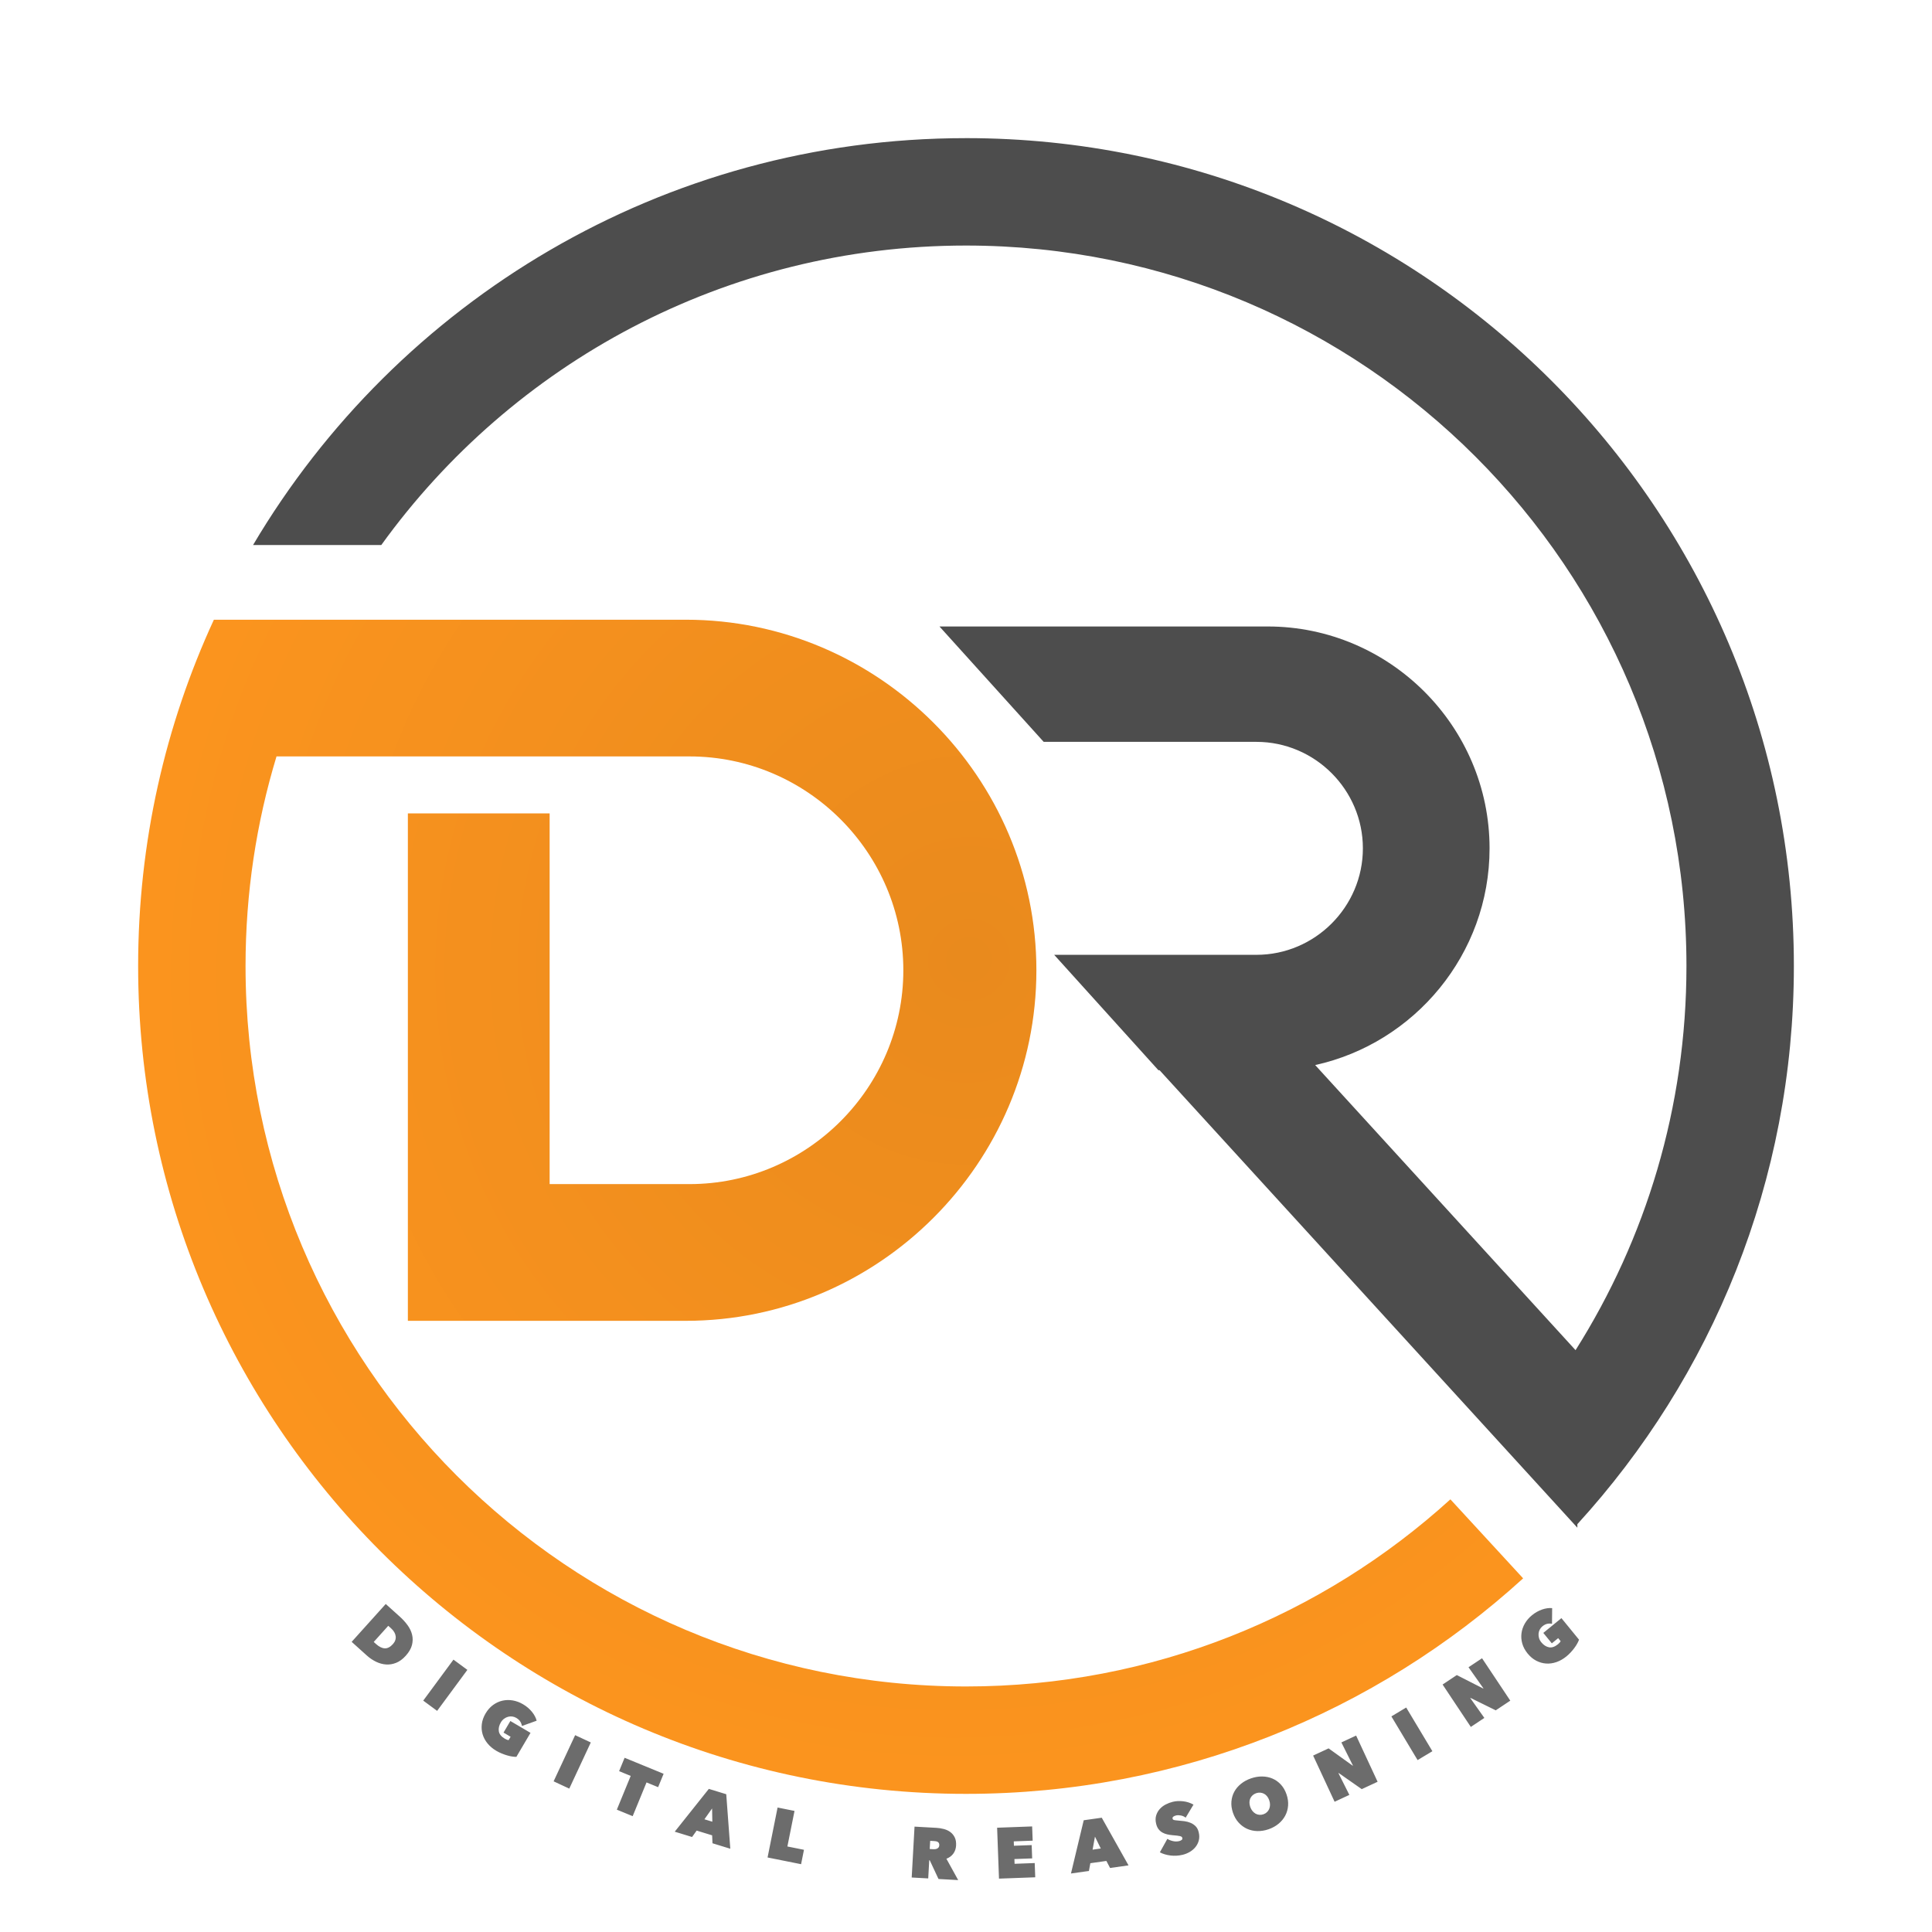 <?xml version="1.0" encoding="UTF-8"?>
<!DOCTYPE svg PUBLIC "-//W3C//DTD SVG 1.1//EN" "http://www.w3.org/Graphics/SVG/1.1/DTD/svg11.dtd">
<!-- Creator: CorelDRAW -->
<svg xmlns="http://www.w3.org/2000/svg" xml:space="preserve" width="99.409mm" height="99.409mm" version="1.1" style="shape-rendering:geometricPrecision; text-rendering:geometricPrecision; image-rendering:optimizeQuality; fill-rule:evenodd; clip-rule:evenodd"
viewBox="0 0 1912.87 1912.87"
 xmlns:xlink="http://www.w3.org/1999/xlink"
 xmlns:xodm="http://www.corel.com/coreldraw/odm/2003">
 <defs>
  <style type="text/css">
   <![CDATA[
    .fil2 {fill:none}
    .fil1 {fill:#4D4D4D}
    .fil3 {fill:#6C6C6C;fill-rule:nonzero}
    .fil0 {fill:url(#id0)}
   ]]>
  </style>
  <radialGradient id="id0" gradientUnits="userSpaceOnUse" gradientTransform="matrix(-1.27407E+000 1.137 -1.1152E+000 -1.24929E+000 3242 1047)" cx="959.53" cy="950.71" r="479.95" fx="959.53" fy="950.71">
   <stop offset="0" style="stop-opacity:1; stop-color:#E98A1D"/>
   <stop offset="1" style="stop-opacity:1; stop-color:#FB941E"/>
  </radialGradient>
 </defs>
 <g id="Layer_x0020_1">
  <path class="fil0" d="M330.78 613.58l348.27 0c190.9,0 347.08,156.19 347.08,347.08 0,190.9 -156.19,347.08 -347.08,347.08l-134.86 0 -140.36 0 0 -502.41 140.36 0 0 367.04 138.49 0c116.44,0 211.71,-95.27 211.71,-211.72l0 -0c0,-116.44 -95.27,-211.72 -211.71,-211.72l-408.91 0c-19.94,65.66 -30.66,135.32 -30.66,207.49 0,393.96 319.37,713.34 713.34,713.34 184.65,0 352.91,-70.15 479.58,-185.27l72.03 78.23c-145.61,132.57 -339.17,213.38 -551.61,213.38 -452.69,0 -819.68,-366.98 -819.68,-819.68 0,-122.41 26.87,-238.54 74.99,-342.85l17.1 0 101.93 0z"/>
  <path class="fil1" d="M956.43 136.76c452.69,0 819.68,366.98 819.68,819.68 0,212.95 -81.24,406.91 -214.38,552.65l0 3.47 -413.64 -452.94 -1.15 0 -103.19 -114.25 158.76 0 41.45 0c57.99,0 105.43,-47.44 105.43,-105.43l0 0c0,-57.99 -47.44,-105.43 -105.43,-105.43l-210.61 0 -103.18 -114.24 324.98 0c120.82,0 219.67,98.85 219.67,219.68l0 0c0,104.7 -74.23,192.88 -172.66,214.56l257.8 282.29c69.54,-110.09 109.8,-240.51 109.8,-380.35 0,-393.96 -319.37,-713.34 -713.34,-713.34 -238.36,0 -449.38,116.93 -578.92,296.54l-126.96 0c142.69,-241.14 405.38,-402.88 705.88,-402.88z"/>
  <circle class="fil2" transform="matrix(0.984 -6.18739E-001 0.619 0.984 956.434 956.434)" r="822.45"/>
  <path class="fil3" d="M348.18 1625.58l33.74 -37.48 13.98 12.58c2.96,2.67 5.53,5.51 7.71,8.52 2.18,3.01 3.65,6.16 4.43,9.45 0.78,3.29 0.72,6.67 -0.17,10.15 -0.89,3.48 -2.96,7.02 -6.2,10.62 -2.95,3.28 -6.1,5.59 -9.45,6.93 -3.34,1.34 -6.69,1.88 -10.05,1.64 -3.36,-0.24 -6.66,-1.16 -9.9,-2.73 -3.24,-1.58 -6.26,-3.62 -9.05,-6.13l-15.04 -13.54zm36.24 -15.88l-14.39 15.99 2.33 2.1c2.97,2.67 5.82,4.08 8.57,4.22 2.75,0.14 5.44,-1.25 8.08,-4.18 2.19,-2.43 3.11,-5.05 2.74,-7.84 -0.36,-2.79 -1.87,-5.37 -4.52,-7.76l-2.81 -2.53zm64.55 33.49l13.76 10.15 -29.93 40.59 -13.76 -10.15 29.94 -40.59zm42.42 90.29c-3.44,-2.03 -6.31,-4.43 -8.61,-7.22 -2.3,-2.79 -3.94,-5.81 -4.92,-9.06 -0.98,-3.25 -1.25,-6.65 -0.82,-10.19 0.43,-3.55 1.68,-7.06 3.73,-10.54 2.05,-3.48 4.52,-6.27 7.41,-8.37 2.89,-2.1 5.99,-3.53 9.3,-4.28 3.31,-0.75 6.72,-0.83 10.22,-0.23 3.5,0.6 6.89,1.87 10.17,3.79 3.4,2 6.29,4.45 8.69,7.35 2.4,2.9 3.99,5.88 4.78,8.93l-14.57 5.23c-0.27,-1.6 -0.84,-3.07 -1.69,-4.43 -0.85,-1.35 -2.18,-2.56 -3.98,-3.62 -1.19,-0.7 -2.48,-1.14 -3.88,-1.34 -1.4,-0.19 -2.79,-0.1 -4.17,0.27 -1.38,0.37 -2.69,1.02 -3.95,1.93 -1.25,0.91 -2.33,2.13 -3.22,3.64 -1.78,3.03 -2.45,5.96 -1.99,8.79 0.46,2.83 2.42,5.27 5.9,7.32 0.61,0.36 1.28,0.69 1.99,0.97 0.72,0.28 1.32,0.43 1.81,0.44l1.95 -3.31 -7 -4.12 6.76 -11.48 19.95 11.75 -13.99 23.76c-1.39,0.01 -2.89,-0.12 -4.52,-0.39 -1.63,-0.27 -3.3,-0.66 -5.01,-1.18 -1.71,-0.51 -3.45,-1.14 -5.22,-1.87 -1.77,-0.74 -3.47,-1.59 -5.11,-2.55zm78.05 -15.5l15.5 7.22 -21.31 45.71 -15.5 -7.22 21.31 -45.71zm56.97 80.2l-15.68 -6.44 13.72 -33.41 -11.47 -4.71 5.44 -13.25 38.62 15.86 -5.44 13.25 -11.47 -4.71 -13.72 33.41zm75.41 -27.01l17.23 5.28 4.02 53.98 -17.64 -5.41 -0.35 -7.86 -15.32 -4.7 -4.55 6.35 -17.16 -5.26 33.78 -42.4zm3.22 19.39l-7.6 10.71 7.83 2.4 -0.23 -13.11zm64.85 -0.93l16.76 3.36 -7.06 35.2 16.42 3.29 -2.86 14.25 -33.18 -6.65 9.91 -49.45zm135.6 18.91l21.69 1.21c2.47,0.14 4.91,0.52 7.32,1.16 2.41,0.63 4.55,1.63 6.4,2.99 1.85,1.36 3.31,3.13 4.38,5.31 1.07,2.17 1.51,4.85 1.34,8.03 -0.17,3.08 -1.08,5.76 -2.73,8.02 -1.65,2.26 -3.93,3.96 -6.85,5.08l11.66 21.13 -19.49 -1.09 -8.67 -18.53 -0.5 -0.03 -1 18 -16.36 -0.91 2.8 -50.36zm15.03 22.17l3.34 0.19c0.57,0.03 1.2,0.02 1.89,-0.04 0.69,-0.06 1.35,-0.22 1.95,-0.5 0.61,-0.27 1.13,-0.67 1.57,-1.19 0.43,-0.52 0.67,-1.24 0.72,-2.14 0.05,-0.9 -0.08,-1.62 -0.38,-2.16 -0.3,-0.54 -0.71,-0.95 -1.21,-1.24 -0.51,-0.29 -1.07,-0.49 -1.68,-0.59 -0.61,-0.11 -1.18,-0.17 -1.7,-0.2l-4.05 -0.23 -0.45 8.11zm66.73 -21.09l34.67 -1.28 0.52 14.1 -18.72 0.69 0.16 4.34 17.58 -0.65 0.48 13.17 -17.58 0.65 0.17 4.7 19.93 -0.74 0.52 14.1 -35.88 1.32 -1.86 -50.4zm85.74 -7.39l17.85 -2.52 26.51 47.19 -18.27 2.58 -3.65 -6.97 -15.87 2.24 -1.43 7.68 -17.77 2.51 12.63 -52.72zm11.13 16.2l-2.35 12.92 8.11 -1.14 -5.76 -11.78zm86.69 18.01c-1.99,0.48 -3.98,0.77 -5.98,0.88 -2,0.11 -3.97,0.05 -5.91,-0.19 -1.94,-0.24 -3.8,-0.63 -5.59,-1.15 -1.79,-0.53 -3.43,-1.19 -4.95,-2l7.42 -13.35c1.45,0.97 3.26,1.71 5.41,2.22 2.15,0.51 4.24,0.52 6.27,0.03 0.92,-0.22 1.73,-0.58 2.41,-1.09 0.69,-0.5 0.92,-1.2 0.71,-2.07 -0.11,-0.46 -0.33,-0.82 -0.66,-1.09 -0.33,-0.26 -0.86,-0.49 -1.59,-0.68 -0.73,-0.19 -1.71,-0.36 -2.94,-0.5 -1.23,-0.14 -2.77,-0.29 -4.61,-0.43 -1.8,-0.16 -3.55,-0.43 -5.26,-0.83 -1.7,-0.4 -3.28,-1.01 -4.72,-1.83 -1.44,-0.83 -2.7,-1.93 -3.76,-3.31 -1.06,-1.38 -1.85,-3.16 -2.38,-5.33 -0.73,-3.05 -0.73,-5.78 0.01,-8.2 0.74,-2.42 1.92,-4.55 3.56,-6.38 1.64,-1.83 3.61,-3.34 5.91,-4.53 2.3,-1.19 4.65,-2.07 7.06,-2.65 3.23,-0.78 6.67,-0.94 10.32,-0.5 3.64,0.44 7.02,1.54 10.13,3.29l-7.75 12.92c-1.44,-1.12 -3.05,-1.85 -4.84,-2.17 -1.79,-0.33 -3.33,-0.34 -4.62,-0.03 -1.2,0.29 -2.13,0.69 -2.79,1.22 -0.66,0.52 -0.89,1.18 -0.7,1.96 0.18,0.74 0.69,1.2 1.54,1.39 0.85,0.19 2.2,0.35 4.04,0.5 1.89,0.13 3.89,0.34 6.01,0.61 2.11,0.27 4.14,0.8 6.06,1.59 1.92,0.79 3.62,1.9 5.09,3.36 1.47,1.45 2.51,3.45 3.12,5.99 0.71,2.96 0.74,5.67 0.08,8.15 -0.65,2.47 -1.76,4.67 -3.33,6.59 -1.57,1.91 -3.47,3.52 -5.7,4.81 -2.23,1.29 -4.59,2.23 -7.09,2.83zm49.94 -41.68c-1.31,-3.82 -1.82,-7.5 -1.53,-11.04 0.29,-3.54 1.25,-6.79 2.86,-9.76 1.62,-2.97 3.84,-5.59 6.68,-7.86 2.83,-2.28 6.14,-4.07 9.91,-5.36 3.77,-1.3 7.48,-1.91 11.11,-1.85 3.63,0.06 7.01,0.76 10.13,2.09 3.12,1.34 5.88,3.32 8.29,5.93 2.4,2.62 4.26,5.83 5.57,9.65 1.31,3.82 1.83,7.53 1.56,11.14 -0.27,3.61 -1.21,6.93 -2.83,9.97 -1.62,3.04 -3.83,5.72 -6.65,8.05 -2.82,2.32 -6.11,4.13 -9.88,5.43 -3.78,1.3 -7.49,1.89 -11.14,1.79 -3.65,-0.1 -7.04,-0.86 -10.16,-2.27 -3.12,-1.42 -5.89,-3.46 -8.32,-6.14 -2.43,-2.68 -4.29,-5.93 -5.61,-9.75zm17.05 -5.85c0.54,1.57 1.27,2.93 2.19,4.07 0.92,1.14 1.96,2.04 3.11,2.7 1.15,0.66 2.41,1.04 3.75,1.16 1.35,0.12 2.69,-0.06 4.04,-0.52 1.35,-0.46 2.51,-1.15 3.47,-2.06 0.97,-0.91 1.72,-1.98 2.25,-3.22 0.53,-1.24 0.8,-2.58 0.83,-4.05 0.02,-1.46 -0.23,-2.98 -0.78,-4.55 -0.52,-1.53 -1.24,-2.85 -2.15,-3.97 -0.91,-1.12 -1.95,-1.97 -3.1,-2.55 -1.15,-0.58 -2.39,-0.93 -3.7,-1.03 -1.31,-0.1 -2.65,0.08 -3.99,0.54 -1.35,0.46 -2.52,1.14 -3.52,2.04 -1,0.89 -1.76,1.92 -2.29,3.08 -0.53,1.16 -0.81,2.46 -0.84,3.9 -0.03,1.44 0.22,2.93 0.74,4.45zm62.33 -50.73l15.31 -7.12 23.83 17.12 0.26 -0.12 -11.43 -22.89 14.6 -6.79 21.26 45.74 -15.7 7.3 -22.81 -15.95 -0.26 0.12 10.8 21.53 -14.6 6.79 -21.26 -45.73zm77.48 -38.78l14.66 -8.79 25.93 43.26 -14.66 8.79 -25.93 -43.26zm50.69 -31.55l14.05 -9.36 26.15 13.31 0.24 -0.16 -14.77 -20.89 13.4 -8.92 27.96 41.98 -14.41 9.59 -24.97 -12.3 -0.24 0.16 13.94 19.65 -13.4 8.92 -27.95 -41.98zm122.58 -27.83c-3.09,2.52 -6.34,4.38 -9.75,5.57 -3.41,1.19 -6.81,1.69 -10.2,1.48 -3.39,-0.21 -6.67,-1.13 -9.84,-2.77 -3.18,-1.64 -6.04,-4.02 -8.59,-7.15 -2.55,-3.13 -4.32,-6.41 -5.29,-9.85 -0.97,-3.44 -1.23,-6.84 -0.79,-10.21 0.44,-3.36 1.55,-6.58 3.33,-9.66 1.78,-3.08 4.14,-5.82 7.08,-8.22 3.05,-2.49 6.36,-4.36 9.91,-5.61 3.55,-1.24 6.9,-1.71 10.04,-1.39l-0.14 15.48c-1.59,-0.3 -3.17,-0.28 -4.74,0.05 -1.57,0.33 -3.16,1.16 -4.78,2.48 -1.07,0.87 -1.93,1.93 -2.6,3.18 -0.67,1.25 -1.06,2.58 -1.19,4 -0.13,1.42 0.02,2.88 0.44,4.38 0.42,1.49 1.19,2.92 2.3,4.28 2.22,2.72 4.74,4.36 7.55,4.91 2.81,0.55 5.78,-0.45 8.91,-3 0.55,-0.45 1.08,-0.96 1.6,-1.53 0.51,-0.57 0.86,-1.09 1.04,-1.54l-2.43 -2.98 -6.29 5.14 -8.43 -10.32 17.93 -14.64 17.44 21.35c-0.47,1.3 -1.11,2.67 -1.93,4.11 -0.82,1.44 -1.77,2.87 -2.84,4.3 -1.07,1.43 -2.26,2.84 -3.57,4.25 -1.31,1.4 -2.69,2.71 -4.17,3.91z"/>
 </g>
</svg>
